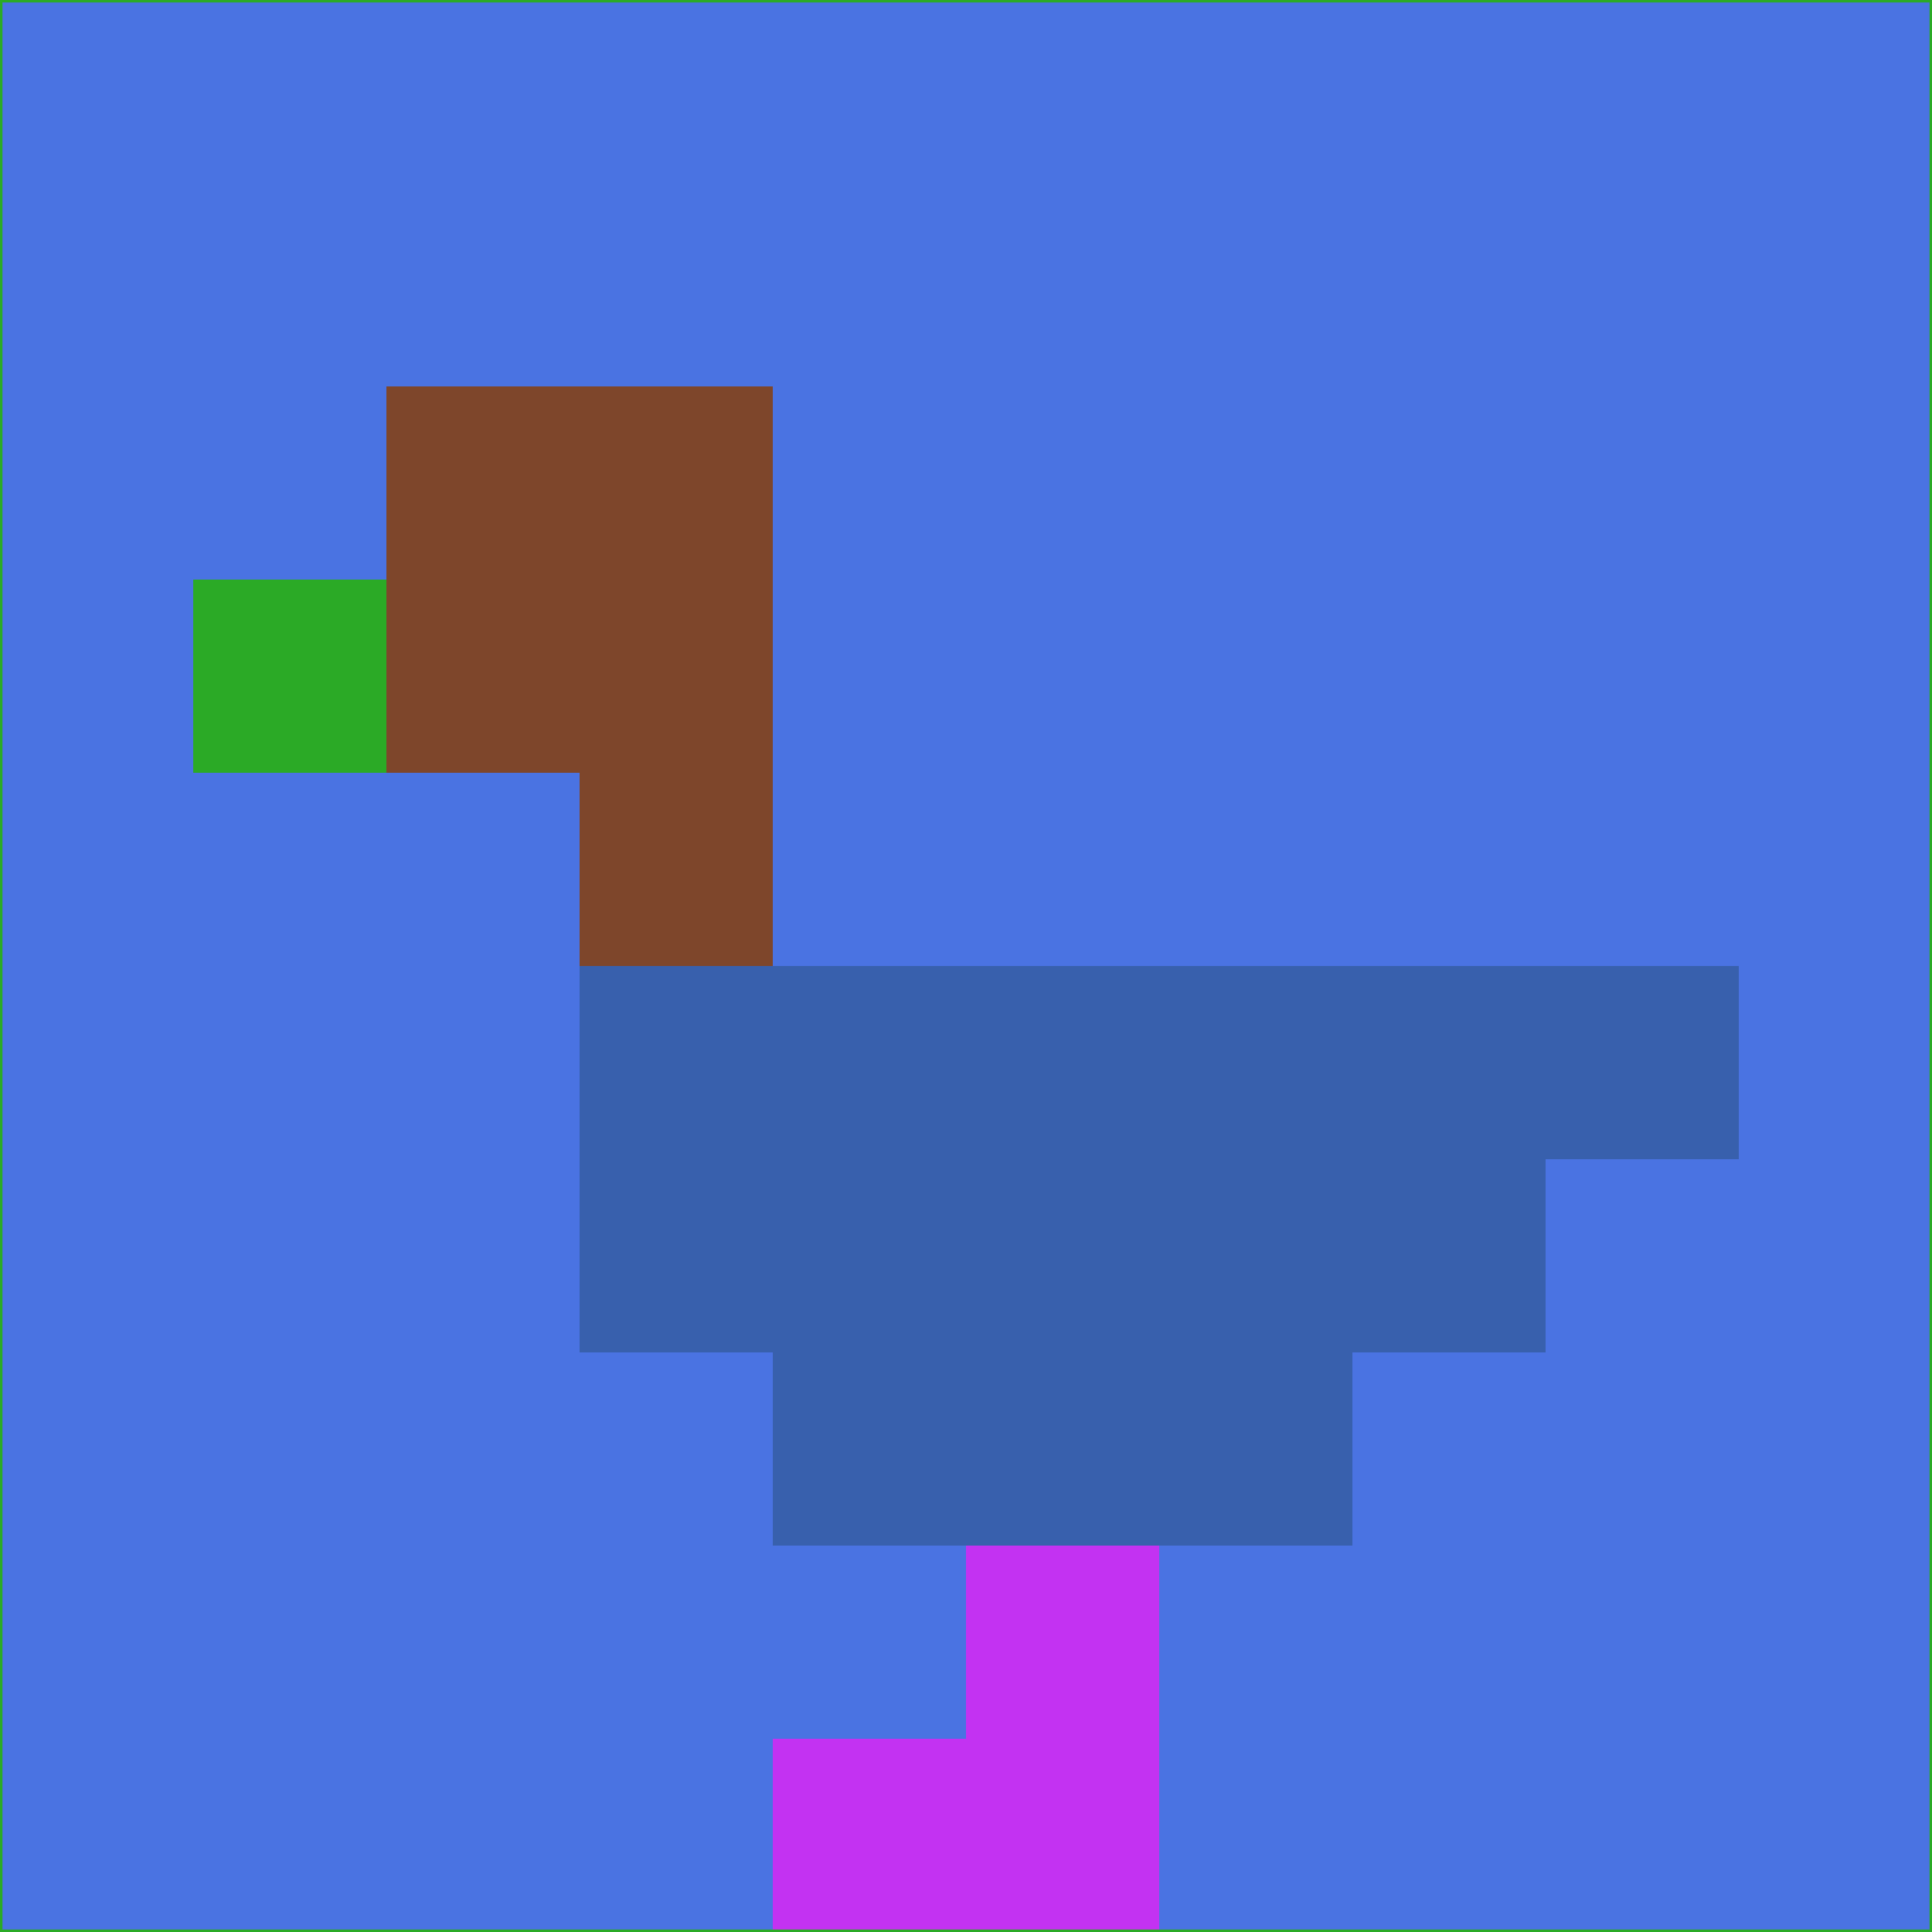 <svg xmlns="http://www.w3.org/2000/svg" version="1.1" width="785" height="785">
  <title>'goose-pfp-694263' by Dmitri Cherniak (Cyberpunk Edition)</title>
  <desc>
    seed=504275
    backgroundColor=#4a73e2
    padding=20
    innerPadding=0
    timeout=500
    dimension=1
    border=false
    Save=function(){return n.handleSave()}
    frame=12

    Rendered at 2024-09-15T22:37:00.408Z
    Generated in 1ms
    Modified for Cyberpunk theme with new color scheme
  </desc>
  <defs/>
  <rect width="100%" height="100%" fill="#4a73e2"/>
  <g>
    <g id="0-0">
      <rect x="0" y="0" height="785" width="785" fill="#4a73e2"/>
      <g>
        <!-- Neon blue -->
        <rect id="0-0-2-2-2-2" x="157" y="157" width="157" height="157" fill="#7e462b"/>
        <rect id="0-0-3-2-1-4" x="235.5" y="157" width="78.5" height="314" fill="#7e462b"/>
        <!-- Electric purple -->
        <rect id="0-0-4-5-5-1" x="314" y="392.5" width="392.5" height="78.5" fill="#3860ad"/>
        <rect id="0-0-3-5-5-2" x="235.5" y="392.5" width="392.5" height="157" fill="#3860ad"/>
        <rect id="0-0-4-5-3-3" x="314" y="392.5" width="235.5" height="235.5" fill="#3860ad"/>
        <!-- Neon pink -->
        <rect id="0-0-1-3-1-1" x="78.5" y="235.5" width="78.5" height="78.5" fill="#2baa26"/>
        <!-- Cyber yellow -->
        <rect id="0-0-5-8-1-2" x="392.5" y="628" width="78.5" height="157" fill="#c332f2"/>
        <rect id="0-0-4-9-2-1" x="314" y="706.5" width="157" height="78.5" fill="#c332f2"/>
      </g>
      <rect x="0" y="0" stroke="#2baa26" stroke-width="2" height="785" width="785" fill="none"/>
    </g>
  </g>
  <script xmlns=""/>
</svg>